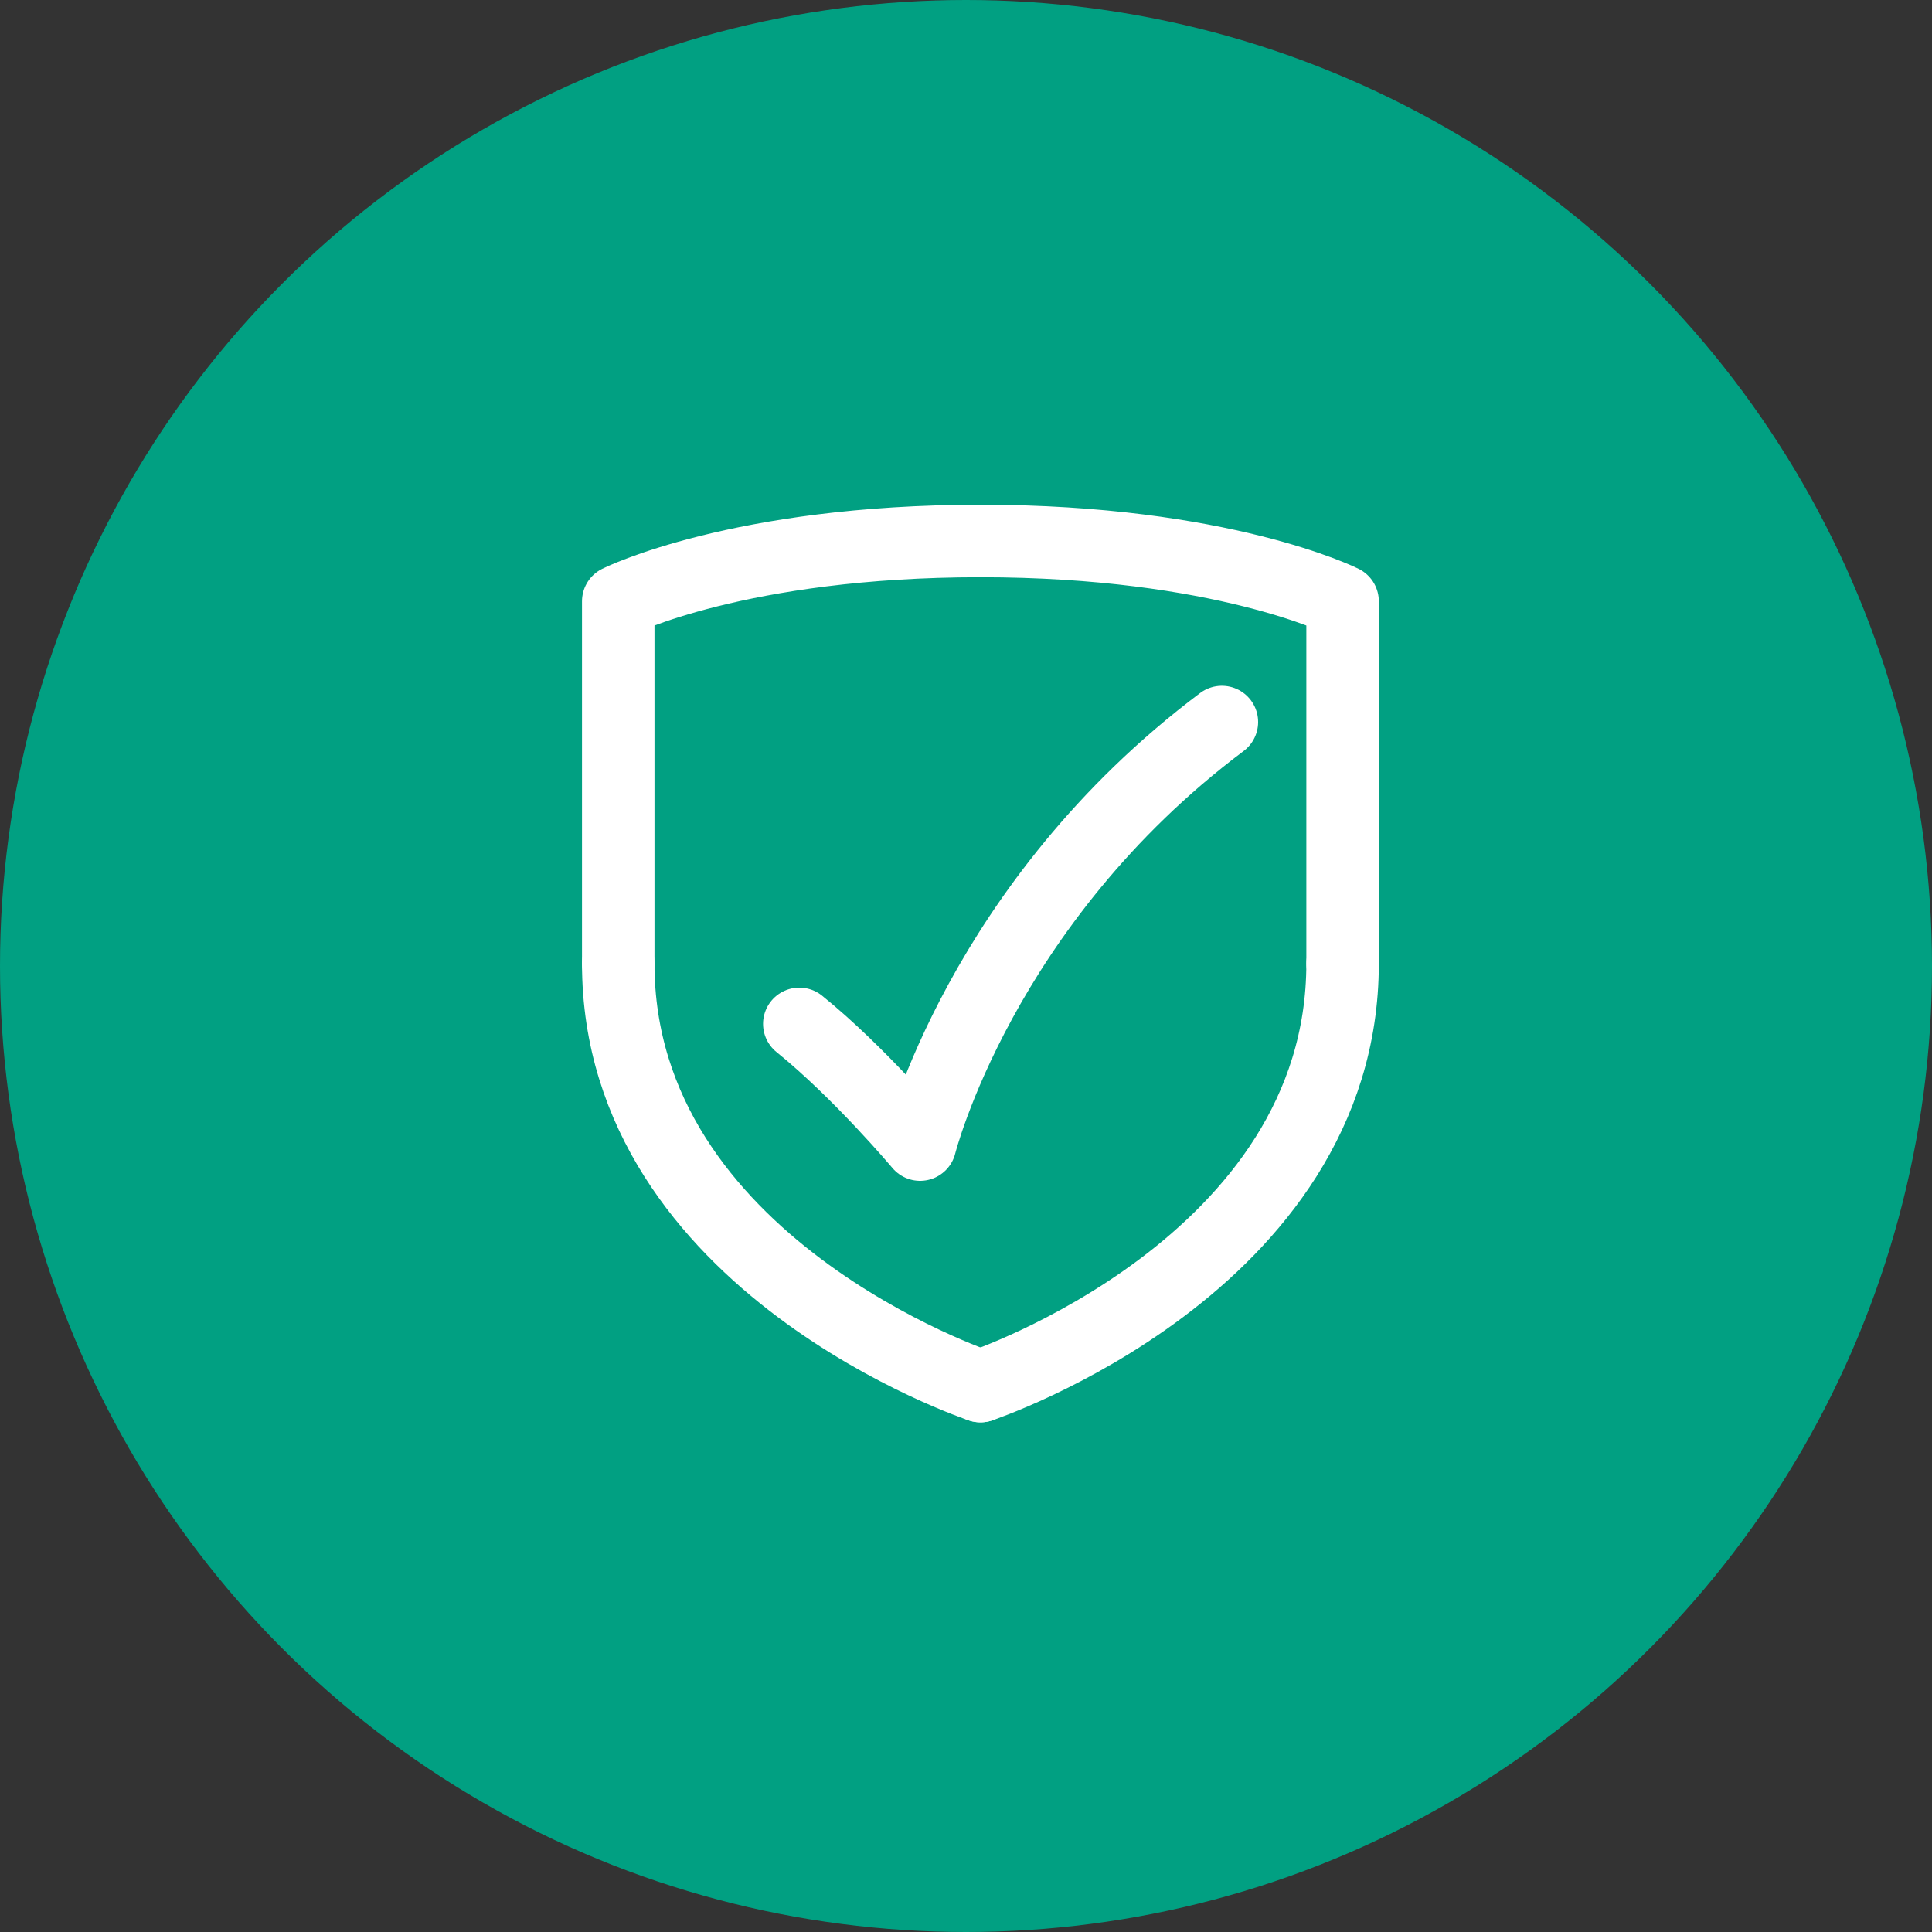 <svg width="25" height="25" viewBox="0 0 25 25" fill="none" xmlns="http://www.w3.org/2000/svg">
<rect x="0" y="0" width="25" height="25" fill="#333333" stroke="none"/>
<circle cx="12.5" cy="12.5" r="12.5" fill="#01A082"/>
<path d="M12.687 17.936C12.687 17.936 17.373 16.373 17.373 12.468" stroke="white" stroke-width="0.938" stroke-linecap="round" stroke-linejoin="round"/>
<path d="M17.373 12.468V7.781C17.373 7.781 15.811 7 12.687 7" stroke="white" stroke-width="0.938" stroke-linecap="round" stroke-linejoin="round"/>
<path d="M12.687 17.936C12.687 17.936 8 16.373 8 12.468" stroke="white" stroke-width="0.938" stroke-linecap="round" stroke-linejoin="round"/>
<path d="M8 12.468V7.781C8 7.781 9.562 7 12.687 7" stroke="white" stroke-width="0.938" stroke-linecap="round" stroke-linejoin="round"/>
<path d="M15.811 9.343C12.687 11.687 11.906 14.811 11.906 14.811C11.906 14.811 11.124 13.879 10.343 13.249" stroke="white" stroke-width="0.938" stroke-linecap="round" stroke-linejoin="round"/>
</svg>
